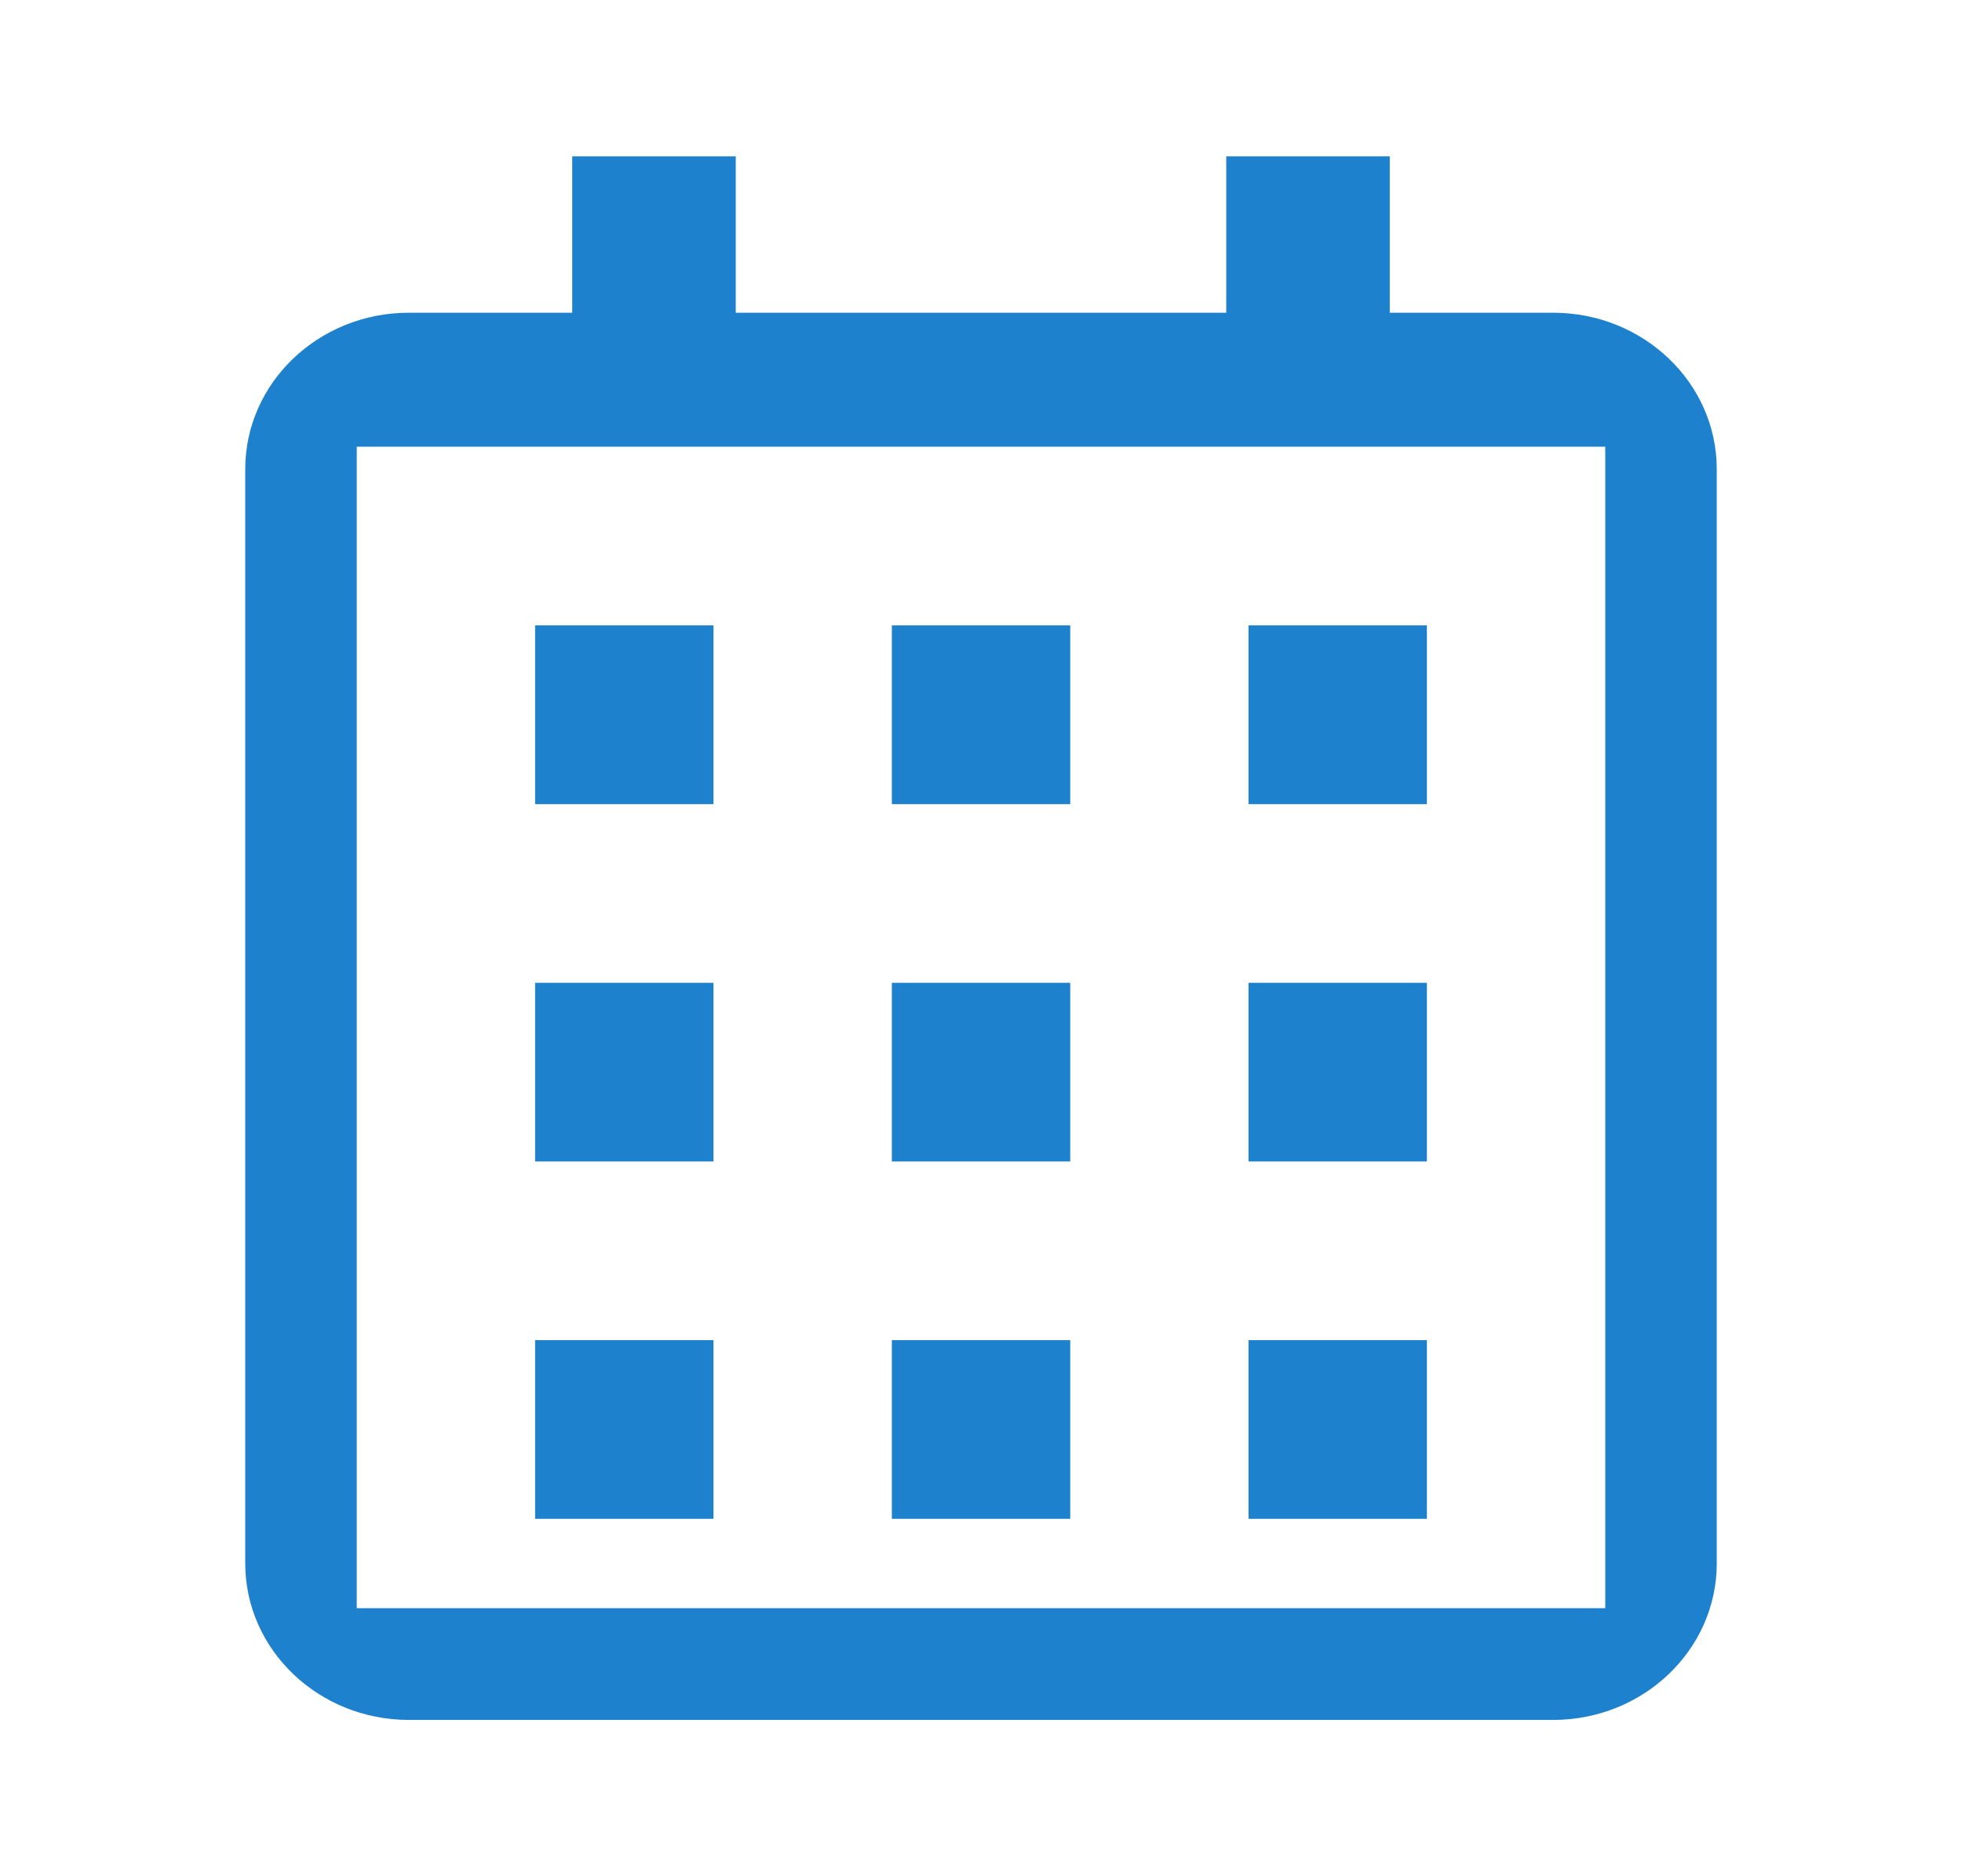 <svg width="23" height="22" viewBox="0 0 23 22" fill="none" xmlns="http://www.w3.org/2000/svg">
    <path d="M4.792 20.167H18.208C19.265 20.167 20.125 19.344 20.125 18.333V5.5C20.125 4.489 19.265 3.667 18.208 3.667H16.292V1.833H14.375V3.667H8.625V1.833H6.708V3.667H4.792C3.735 3.667 2.875 4.489 2.875 5.5V18.333C2.875 19.344 3.735 20.167 4.792 20.167ZM18.818 5.238V18.857H4.182V5.238H18.818Z"
          fill="#1E81CE"/>
    <path d="M6.273 15.714V17.809H8.364V15.714H6.273Z" fill="#1E81CE"/>
    <path d="M10.455 15.714V17.809H12.546V15.714H10.455Z" fill="#1E81CE"/>
    <path d="M14.636 15.714V17.809H16.727V15.714H14.636Z" fill="#1E81CE"/>
    <path d="M14.636 11.524V13.619H16.727V11.524H14.636Z" fill="#1E81CE"/>
    <path d="M14.636 7.333V9.429H16.727V7.333H14.636Z" fill="#1E81CE"/>
    <path d="M10.455 7.333V9.429H12.546V7.333H10.455Z" fill="#1E81CE"/>
    <path d="M6.273 7.333V9.429H8.364V7.333H6.273Z" fill="#1E81CE"/>
    <path d="M6.273 11.524V13.619H8.364V11.524H6.273Z" fill="#1E81CE"/>
    <path d="M10.455 11.524V13.619H12.546V11.524H10.455Z" fill="#1E81CE"/>
</svg>
